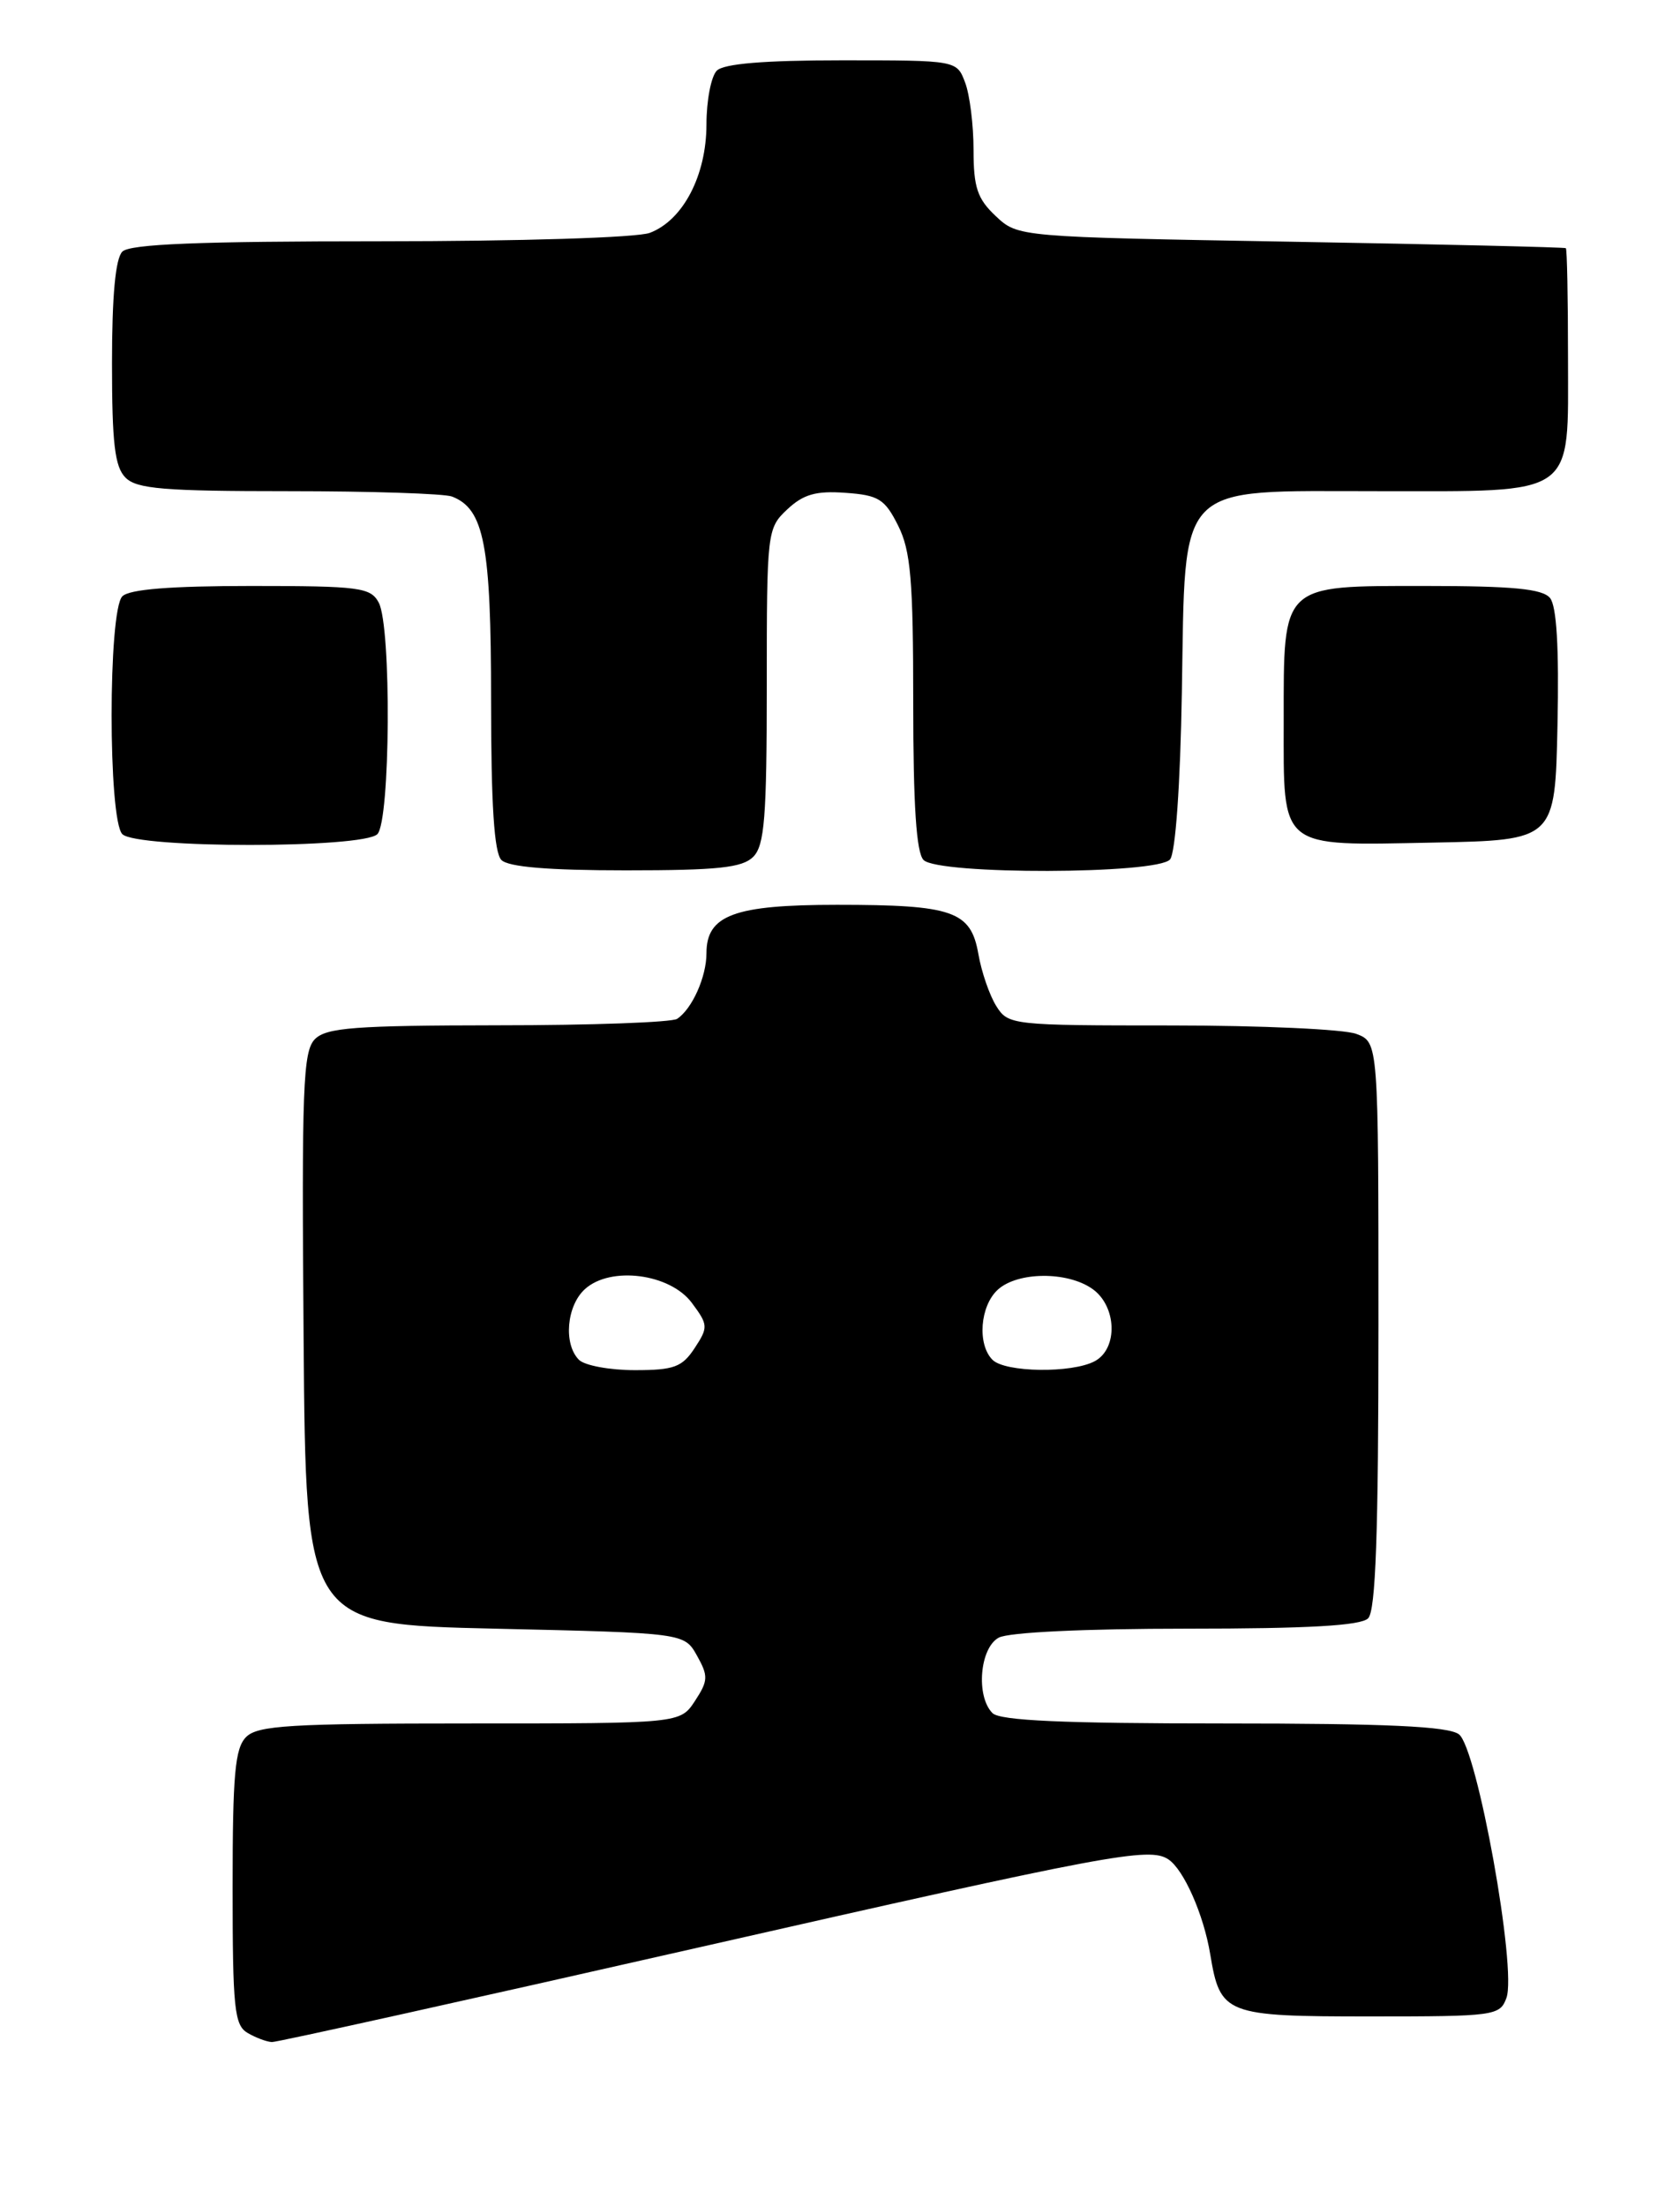 <?xml version="1.0" encoding="UTF-8" standalone="no"?>
<!DOCTYPE svg PUBLIC "-//W3C//DTD SVG 1.1//EN" "http://www.w3.org/Graphics/SVG/1.1/DTD/svg11.dtd" >
<svg xmlns="http://www.w3.org/2000/svg" xmlns:xlink="http://www.w3.org/1999/xlink" version="1.1" viewBox="0 0 195 256">
 <g >
 <path fill="currentColor"
d=" M 81.07 226.00 C 128.74 215.18 133.40 214.30 135.61 215.77 C 137.40 216.95 139.71 222.17 140.47 226.77 C 141.64 233.79 142.18 234.00 159.10 234.00 C 173.47 234.00 174.10 233.92 174.85 231.86 C 176.09 228.52 171.45 202.80 169.33 201.25 C 168.06 200.33 160.96 200.00 142.01 200.00 C 123.42 200.00 116.07 199.67 115.20 198.80 C 113.25 196.85 113.72 191.22 115.93 190.04 C 117.08 189.42 125.95 189.00 137.73 189.00 C 151.85 189.00 157.95 188.65 158.80 187.80 C 159.68 186.92 160.00 177.97 160.00 153.78 C 160.00 120.95 160.00 120.95 157.43 119.98 C 156.02 119.44 146.36 119.00 135.96 119.00 C 117.43 119.00 117.02 118.95 115.64 116.75 C 114.86 115.51 113.92 112.79 113.56 110.70 C 112.68 105.72 110.62 105.00 97.16 105.00 C 85.22 105.00 82.00 106.19 82.00 110.62 C 82.00 113.36 80.34 117.07 78.60 118.23 C 78.00 118.64 68.64 118.98 57.82 118.98 C 41.21 119.00 37.90 119.25 36.56 120.58 C 35.16 121.98 35.01 126.17 35.24 155.33 C 35.50 188.50 35.50 188.50 57.46 189.00 C 79.43 189.50 79.43 189.50 80.90 192.13 C 82.23 194.50 82.20 195.04 80.67 197.38 C 78.95 200.00 78.95 200.00 54.55 200.00 C 33.69 200.00 29.91 200.23 28.57 201.57 C 27.27 202.87 27.00 205.92 27.00 219.02 C 27.00 233.09 27.20 235.02 28.75 235.92 C 29.71 236.48 30.98 236.95 31.57 236.97 C 32.16 236.99 54.43 232.05 81.07 226.00 Z  M 87.43 99.43 C 88.74 98.11 89.00 94.86 89.00 79.60 C 89.00 61.67 89.04 61.31 91.38 59.11 C 93.25 57.36 94.71 56.94 98.13 57.19 C 101.99 57.46 102.70 57.91 104.25 61.00 C 105.71 63.92 106.00 67.32 106.00 81.55 C 106.00 93.48 106.36 98.96 107.20 99.80 C 108.93 101.53 134.37 101.47 135.81 99.73 C 136.44 98.97 137.00 91.10 137.18 80.30 C 137.61 55.62 136.27 57.00 159.95 57.00 C 183.17 57.00 182.00 57.82 182.00 41.44 C 182.00 34.60 181.89 28.91 181.75 28.80 C 181.61 28.69 167.25 28.35 149.83 28.05 C 118.16 27.50 118.16 27.50 115.58 25.08 C 113.44 23.07 113.00 21.75 113.00 17.39 C 113.00 14.50 112.56 10.98 112.02 9.57 C 111.05 7.00 111.05 7.00 97.72 7.00 C 88.69 7.00 84.01 7.39 83.20 8.20 C 82.54 8.86 82.00 11.67 82.00 14.45 C 81.99 20.37 79.28 25.56 75.43 27.02 C 73.98 27.58 60.38 28.00 44.13 28.00 C 23.12 28.00 15.08 28.32 14.20 29.20 C 13.40 30.00 13.00 34.34 13.00 42.13 C 13.00 51.46 13.32 54.18 14.57 55.43 C 15.88 56.74 19.05 57.00 33.49 57.00 C 43.03 57.00 51.56 57.28 52.46 57.62 C 56.20 59.06 57.00 63.22 57.00 81.25 C 57.00 93.41 57.36 98.96 58.20 99.80 C 59.01 100.61 63.67 101.00 72.63 101.00 C 83.32 101.00 86.16 100.70 87.43 99.43 Z  M 43.80 96.80 C 45.31 95.29 45.45 72.71 43.96 69.93 C 43.02 68.17 41.75 68.00 29.16 68.00 C 19.79 68.00 15.02 68.38 14.20 69.20 C 12.54 70.86 12.54 95.14 14.20 96.80 C 15.87 98.47 42.13 98.47 43.80 96.80 Z  M 180.78 84.14 C 180.97 75.14 180.68 70.32 179.91 69.39 C 179.03 68.33 175.58 68.00 165.43 68.00 C 148.63 68.00 149.00 67.65 149.00 83.65 C 149.00 98.68 148.32 98.13 166.35 97.78 C 180.50 97.50 180.50 97.50 180.78 84.14 Z  M 67.20 157.80 C 65.38 155.98 65.76 151.52 67.90 149.59 C 70.87 146.90 77.77 147.79 80.30 151.19 C 82.20 153.74 82.22 154.02 80.63 156.44 C 79.18 158.65 78.23 159.00 73.68 159.00 C 70.77 159.00 67.86 158.46 67.20 157.80 Z  M 115.20 157.80 C 113.41 156.01 113.75 151.53 115.83 149.65 C 118.13 147.57 123.87 147.52 126.78 149.56 C 129.63 151.55 129.80 156.50 127.07 157.96 C 124.42 159.38 116.67 159.27 115.20 157.80 Z "/>
</g>
</svg>